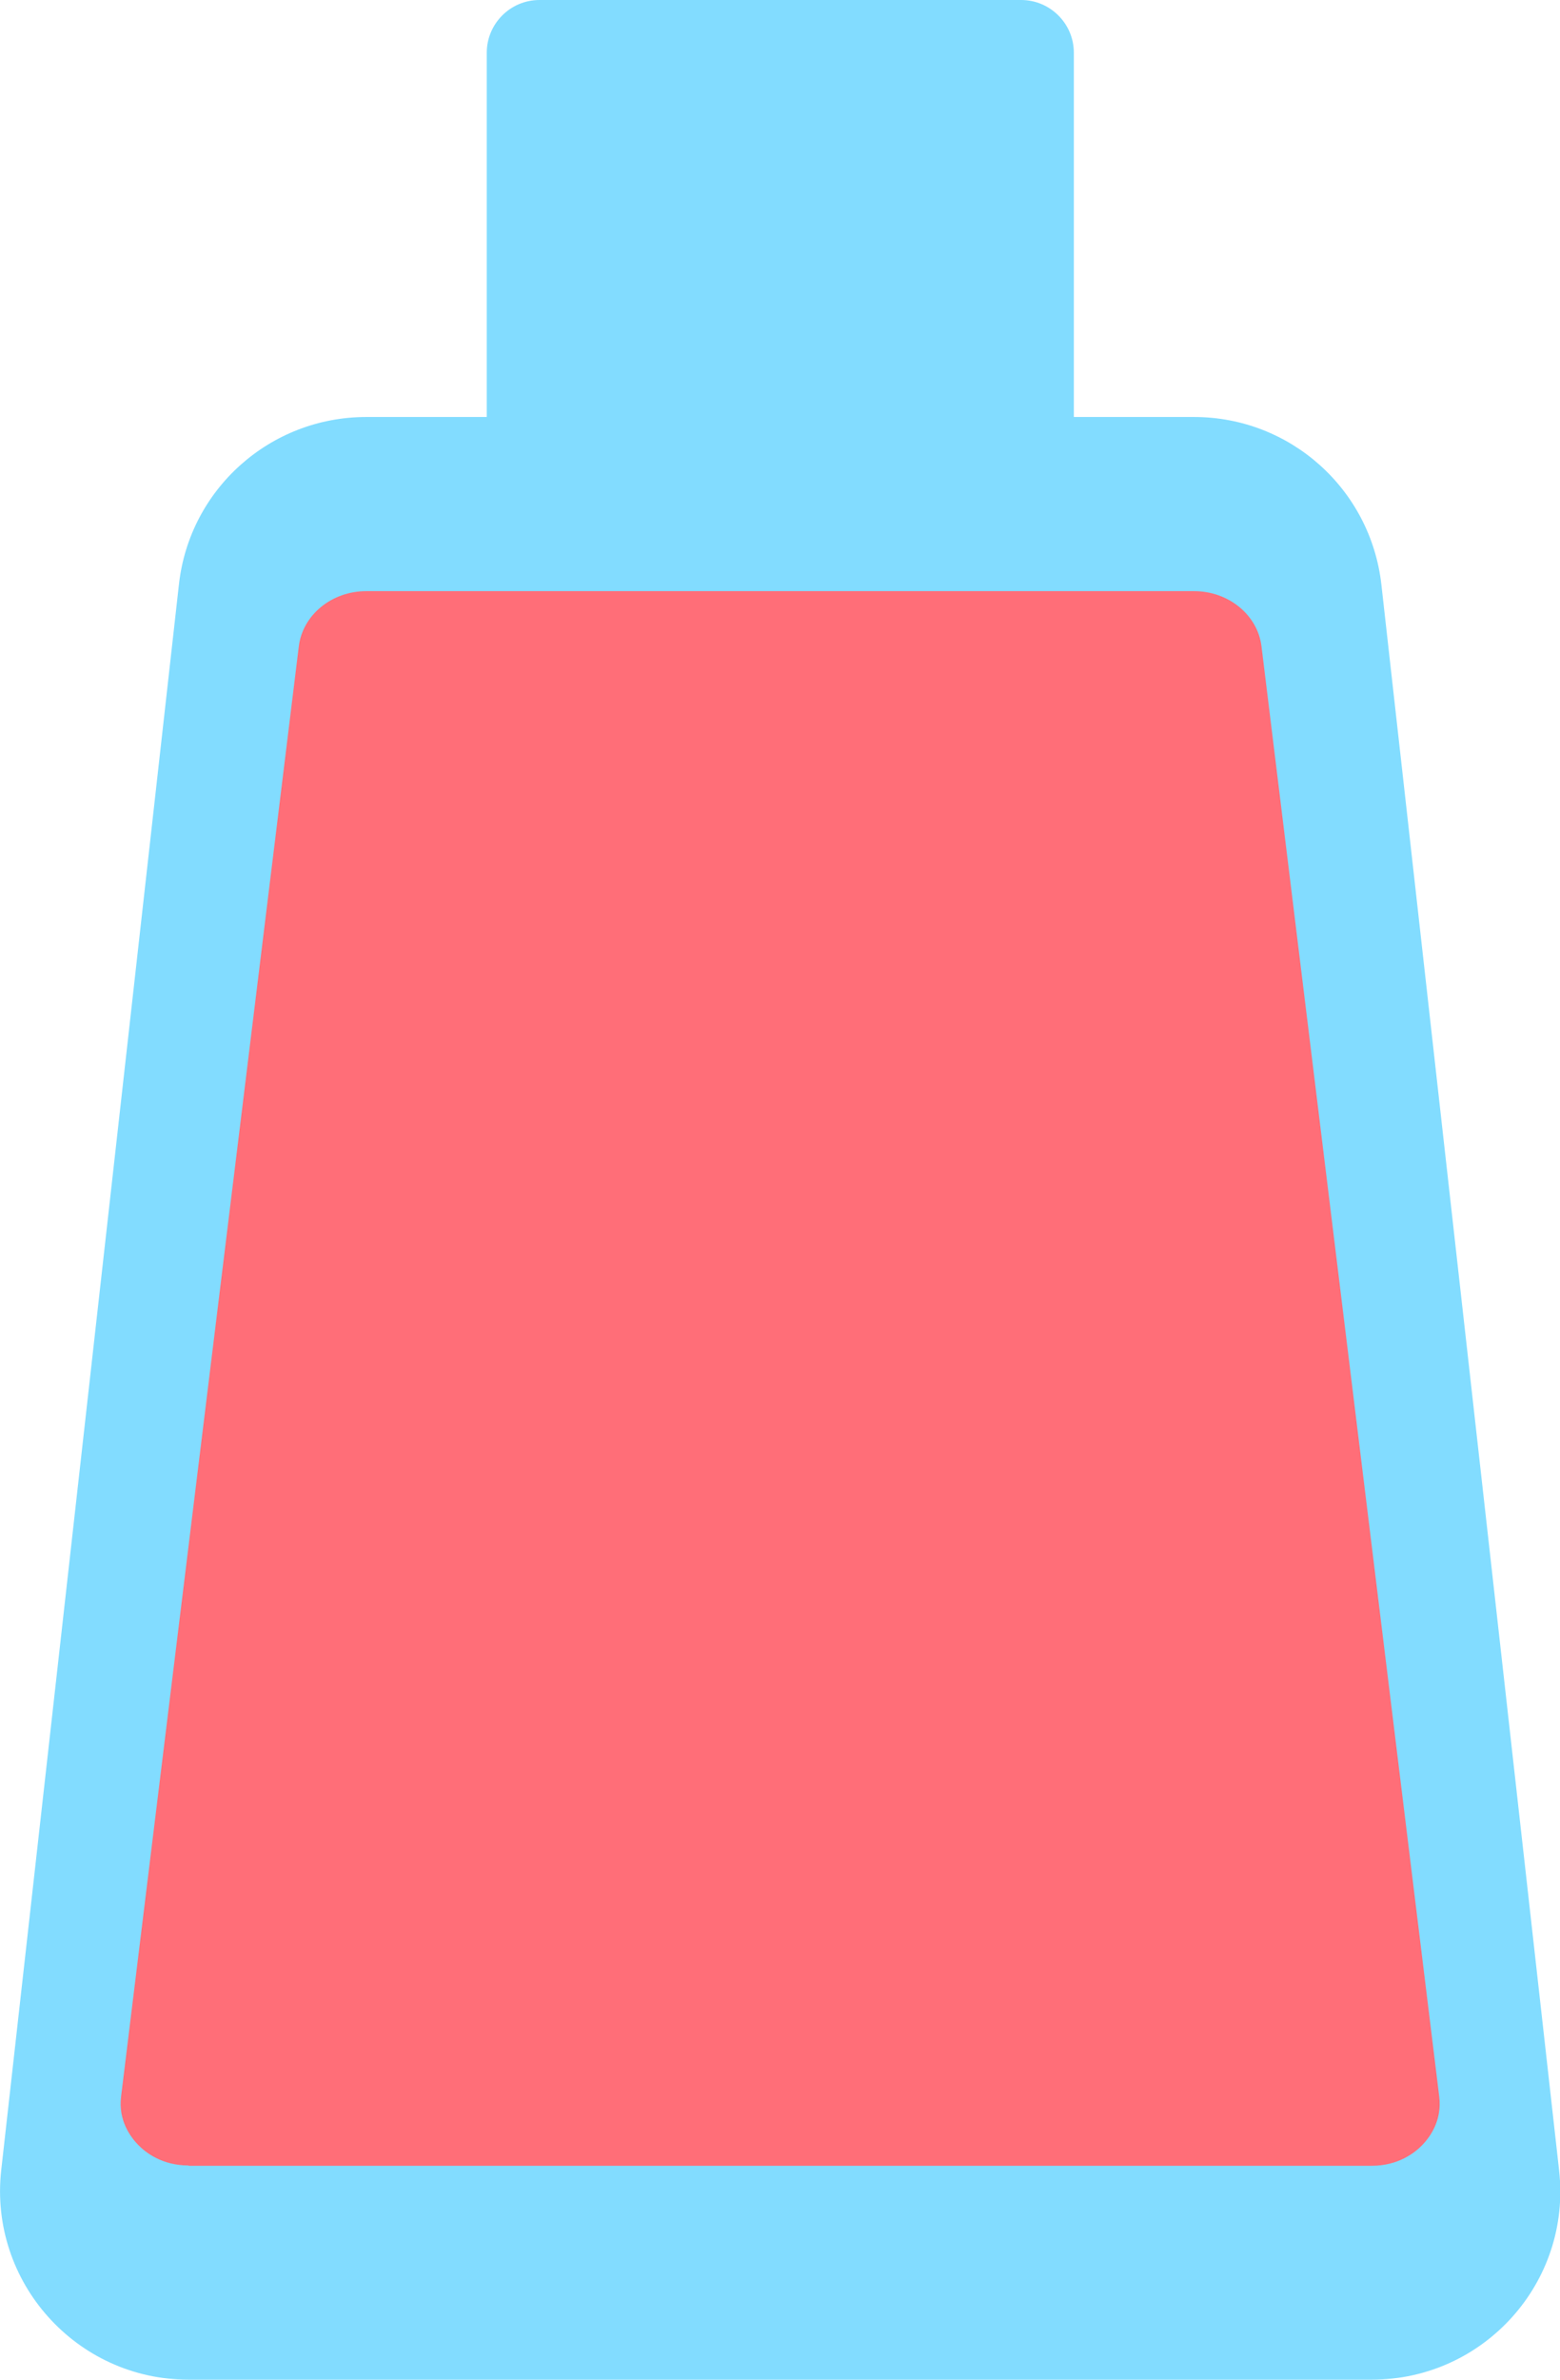 <?xml version="1.0" encoding="UTF-8"?>
<svg id="Layer_2" data-name="Layer 2" xmlns="http://www.w3.org/2000/svg" viewBox="0 0 51.79 78.98">
  <defs>
    <style>
      .cls-1 {
        fill: #ff6e78;
      }

      .cls-2 {
        fill: #82dcff;
      }
    </style>
  </defs>
  <g id="Nail_Polish" data-name="Nail Polish">
    <g id="Nail_Polish-2" data-name="Nail Polish">
      <path class="cls-2" d="M17.9,0h16c.96,0,1.75.78,1.75,1.75v14.63h-19.49V1.75c0-.96.78-1.75,1.75-1.75Z"/>
      <path class="cls-2" d="M45.53,78.98H6.26c-3.73,0-6.63-3.25-6.22-6.95L5.94,19.4c.35-3.17,3.03-5.56,6.22-5.56h27.48c3.19,0,5.86,2.39,6.22,5.56l5.9,52.63c.42,3.71-2.49,6.95-6.22,6.95Z"/>
      <path class="cls-1" d="M6.26,71.87c-.88,0-1.43-.43-1.68-.69-.25-.26-.66-.81-.56-1.6l5.9-48.13c.13-1.04,1.09-1.83,2.24-1.83h27.48c1.15,0,2.11.79,2.24,1.83l5.9,48.13c.1.8-.31,1.35-.56,1.61-.25.26-.8.69-1.68.69H6.26Z"/>
    </g>
  </g>
</svg>